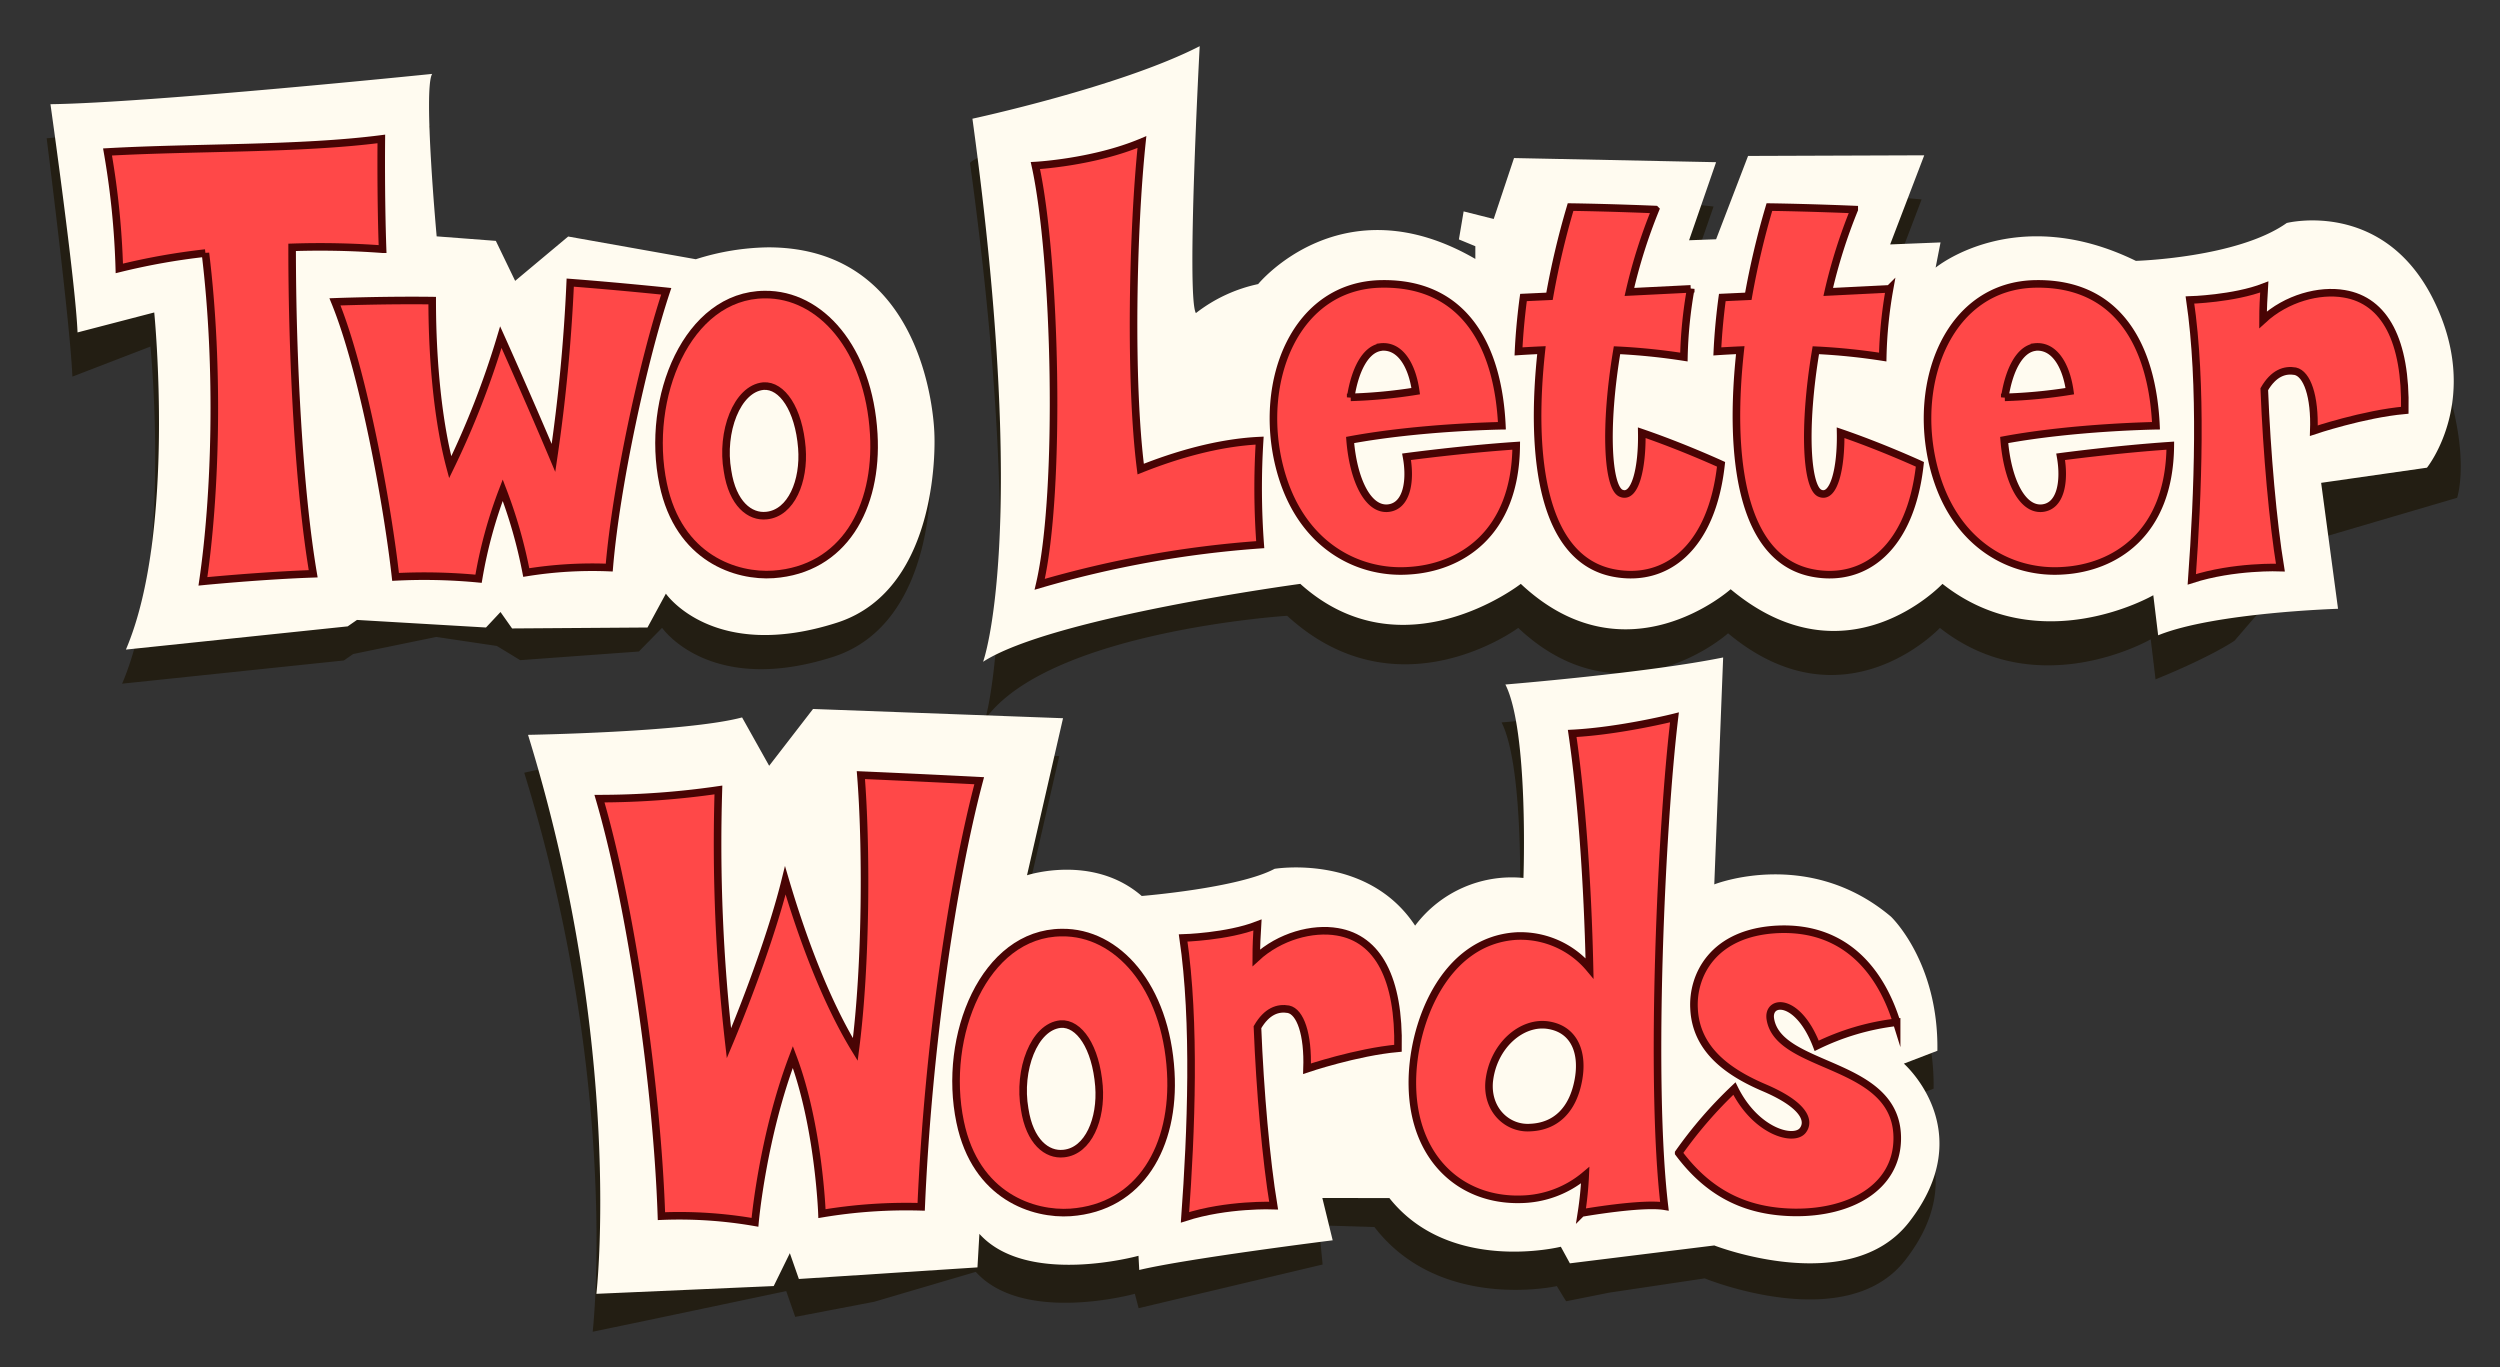 <svg id="Layer_1" data-name="Layer 1" xmlns="http://www.w3.org/2000/svg" width="660" height="361" viewBox="0 0 660 361">
  <rect x="0" y="0" width="660" height="361" fill="#333333" stroke="none"/>
  <defs>
    <style>
      .cls-1 {
        fill: #231e13;
      }

      .cls-2 {
        fill: #fffbf0;
      }

      .cls-3 {
        fill: #ff4848;
        stroke: #490404;
        stroke-miterlimit: 10;
        stroke-width: 2px;
      }
    </style>
  </defs>
  <g>
    <path class="cls-1" d="M245.68,123.66S245,74.3,201.77,74.3a65.55,65.55,0,0,0-19.07,3.14l-24.7-7-9,1L135,83.15l-5.1-10.56L114.28,71.4s-3-34.25-.64-38.17c0,0-89.11,1.92-101.32,3.28,0,0,6.28,49.64,6.79,62.92l20.61-7.94s5.79,58-7.48,89l58.55-6.13,2.45-1.7,21.93-4.51,16,2.38,6.16,3.75L168.66,172l6.13-6.26s12.5,18.16,45.19,7.66C247.81,164.42,245.68,123.66,245.68,123.66Z"/>
    <path class="cls-2" d="M246.68,114.66S246,65.3,202.77,65.3a65.55,65.55,0,0,0-19.07,3.14l-33.7-6L136,74.15l-5.1-10.56L115.28,62.4s-3.58-39-1.19-42.89c0,0-74.73,7.66-100.77,8,0,0,6.64,47,7.15,60.25l20.25-5.27s5.79,58-7.48,89l58.55-6.13,2.45-1.7,34.06,2,3.83-4.09,3.06,4.34,35.75-.25,4.85-8.94s12.5,18.16,45.19,7.66C248.81,155.42,246.68,114.66,246.68,114.66Z"/>
    <path class="cls-1" d="M256.08,43s5.83-7.28,58.49-8.36c0,0-2.06,55.59.49,59.68a40.36,40.36,0,0,1,16.45-7.66s22.1-27.07,57.34-6.64V76.7l-4.34-1.79,9.19,1.35-.55-5,8.53-17,6-4.49,44.7,4.75-7.13,20.61,7.13-.26,9.94-21.31,7.15-4.3,37.83,3.39-8.94,23.5,13.28-.51-1.28,6.64s22.11-21.81,54-6.23c0,0,14.11,7.89,38.3-6,0,0,22.57-16.63,38.91,20.36,11.91,26.94,7.11,41,7.11,41l-35.21,10.36-23.57,27.39s-6,4.16-20.84,10.19l-1.27-10.58s-29.88,17.33-55.66-3c0,0-25.28,27-55.92,1.42,0,0-27.57,24.73-55.4-1.42,0,0-31.77,23.61-61-3.2,0,0-62.95,4-79.74,27.32C260.15,190,271.14,152.79,256.08,43Z"/>
    <path class="cls-2" d="M256.72,31.34s39.14-8.43,60-19.15c0,0-3.57,66.38-1,70.47A40.36,40.36,0,0,1,332.15,75s22.11-27.07,57.34-6.64V65l-4.34-1.79,1.25-7.4,7.94,2,5.36-16.08,53.35,1.09-7.13,20.61,7.13-.26,8.44-22L508,41,499,64.53,512.3,64,511,70.66S532,53.3,563.87,68.87c0,0,26.81-.77,39.83-10,0,0,25.28-6.38,38.56,19.92s-1.54,44.68-1.54,44.68l-27.94,4,4.46,33.25s-32.69,1-47.49,7l-1.28-10.58s-29.87,17.33-55.66-3c0,0-25.28,27-55.92,1.42,0,0-27.57,24.73-55.4-1.42,0,0-31.15,24.36-58.21,0,0,0-65.62,8.82-83.75,20.57C259.53,174.83,271.79,141.13,256.72,31.34Z"/>
    <g>
      <path class="cls-1" d="M138.4,204s9.39-2.14,10.39-2c15.69,2.18,36.63,0,46.12-2.59l7.15,12.77,11.58-15,10-2,56,4.44-9.51,41.46s17.36-5.73,30.29,5.47c0,0,25.54-2.07,35.07-7.17,0,0,24.51-4.09,37.1,15a31.9,31.9,0,0,1,28.6-12.59s1.42-38.81-4.77-51.07c0,0,37.49-3.06,57.49-7.14l-2.34,59.91s24.85-9.87,46.64,8.51c0,0,12.6,11.92,12.26,35.41l-8.85,3.4s20.21,17.67,1.36,41.86c-15.66,20.1-52.94,4.82-52.94,4.82l-25.23,3.77-11.36,2.27-2.45-4s-30.85,6.88-48.15-15.59l-14.68-.45,1,10.34L300.6,345.36l-1-3.8s-29.41,8.16-42-5.79l-26.78,7.89-20.88,4-2.38-6.81-37.09,7.81-14,2.92S163.93,286.74,138.4,204Z"/>
      <path class="cls-2" d="M139.4,194s41.87-.69,56.51-4.6l7.15,12.77,11.58-15,66,2.44-9.51,41.46s17.36-5.73,30.29,5.47c0,0,25.54-2.07,35.07-7.17,0,0,24.51-4.09,37.1,15a31.9,31.9,0,0,1,28.6-12.59s1.42-38.81-4.77-51.07c0,0,37.49-3.06,57.49-7.14l-2.34,59.91s24.85-9.87,46.64,8.51c0,0,12.6,11.92,12.26,35.41l-8.85,3.4s20.21,17.67,1.36,41.86c-15.66,20.1-51.41,6.14-51.41,6.14l-38.12,4.72-2.39-4.38s-29.27,7.31-45.27-12.86H349.1l2.73,11.16s-38.13,4.76-51.07,7.83l-.2-3.74s-29.41,8.16-42-5.79l-.51,8.85-47.15,3.06-2.38-6.81-4.26,8.68-46.81,2.05S164.93,276.74,139.4,194Z"/>
      <g>
        <path class="cls-3" d="M77.12,65.3c0,29.76,1.8,63.94,5.56,86.18-13.9.49-29.11,2-29.11,2,3.27-22.24,4.42-55.76.66-86.67A175.61,175.61,0,0,0,31.5,70.86a214.28,214.28,0,0,0-3.11-30.74c23.55-1.31,50.69-.66,72.28-3.44,0,0-.17,15,.33,29.11A222.46,222.46,0,0,0,77.12,65.3Z"/>
        <path class="cls-3" d="M160.84,149.84a109,109,0,0,0-21.91,1.31,128.08,128.08,0,0,0-6.21-21.75,121.37,121.37,0,0,0-6.38,23.39,149.69,149.69,0,0,0-21.91-.49c-2.13-19-8.51-54.3-16-72.61,0,0,12.92-.49,25.67-.33,0,16.36,1.64,32.38,4.75,44A228,228,0,0,0,132.22,89s7.2,16,13.9,31.89a453.64,453.64,0,0,0,4.42-46.28c13.08,1,25.35,2.29,25.35,2.29C169.84,95.06,162.64,128.26,160.84,149.84Z"/>
        <path class="cls-3" d="M204.17,151.64c-9.64.66-25-4.09-29.1-23.87-4.75-22.73,6.37-49.88,26.82-50,14.71-.17,27.47,14.22,28.78,36.79C231.81,134.14,222.65,150.33,204.17,151.64Zm-2.61-49.71c-7,.65-11.29,12.1-9.49,22.4,1.31,8.67,5.89,12.27,10.31,11.78,6.54-.66,10-9.16,9.32-17.83C210.88,108,206.46,101.6,201.56,101.93Z"/>
        <path class="cls-3" d="M274.48,154.26c5.73-24.53,4.26-86-1.14-110.55,0,0,15.37-.81,28.13-6.21-2.46,23.38-3.27,63.28-.33,86.34,9-3.6,20.28-7,31.4-7.52a202.94,202.94,0,0,0,.16,27.47A277.46,277.46,0,0,0,274.48,154.26Z"/>
        <path class="cls-3" d="M372.11,150.66c-13.57,1-29.11-6.7-34.34-27.47-5.72-22.73,4.25-47.92,27-48.24,21.75-.33,30.75,16.35,31.73,37.45,0,0-21.59.32-40.07,3.76.82,10.3,4.58,18.48,10,18,5.07-.49,6.05-7.35,4.9-13.57,0,0,14.88-2,28.95-2.94C400.07,141.34,385.19,149.84,372.11,150.66Zm-7.69-59c-3.92.65-6.7,5.88-7.84,13.24a134.31,134.31,0,0,0,17.17-1.63C372.76,96.21,369.49,91,364.42,91.63Z"/>
        <path class="cls-3" d="M426.24,151.31c-19-3.43-22.41-30.41-19.3-58.87-3.76.17-6.05.33-6.05.33.33-7.36,1.31-14.23,1.31-14.23l6.87-.32a215.26,215.26,0,0,1,5.56-23.55c11.12.16,22.4.65,22.4.65a140.44,140.44,0,0,0-6.87,21.75l16.19-.81a115.67,115.67,0,0,0-1.8,18,167,167,0,0,0-17.66-1.8c-3.43,20.45-2.45,36.47,1.14,37.78,3.6,1.47,5.56-6.54,5.4-16,11,3.77,20.93,8.34,20.93,8.34C451.91,144.94,439.65,153.77,426.24,151.31Z"/>
        <path class="cls-3" d="M478.73,151.31c-19-3.43-22.41-30.41-19.3-58.87-3.76.17-6.05.33-6.05.33.33-7.36,1.31-14.23,1.31-14.23l6.87-.32a215.26,215.26,0,0,1,5.56-23.55c11.12.16,22.4.65,22.4.65a140.44,140.44,0,0,0-6.87,21.75l16.19-.81a115.67,115.67,0,0,0-1.8,18,166.72,166.72,0,0,0-17.66-1.8c-3.43,20.45-2.45,36.47,1.15,37.78,3.59,1.47,5.56-6.54,5.39-16,11,3.77,20.93,8.34,20.93,8.34C504.4,144.94,492.14,153.77,478.73,151.31Z"/>
        <path class="cls-3" d="M544.79,150.66c-13.57,1-29.11-6.7-34.34-27.47-5.72-22.73,4.25-47.92,27-48.24,21.75-.33,30.75,16.35,31.73,37.45,0,0-21.59.32-40.07,3.76.82,10.3,4.58,18.48,10,18,5.07-.49,6-7.35,4.9-13.57,0,0,14.88-2,28.95-2.94C572.75,141.34,557.87,149.84,544.79,150.66Zm-7.69-59c-3.92.65-6.7,5.88-7.84,13.24a134.31,134.31,0,0,0,17.17-1.63C545.44,96.21,542.17,91,537.1,91.63Z"/>
        <path class="cls-3" d="M610.85,113.7c.33-9.15-1.8-15-4.9-15.7-2.78-.49-5.73.5-8.18,4.75.66,16.84,2.29,35.16,4.25,47.09,0,0-12.26-.49-23.38,3.11,1.63-22.57,2.78-51.51-.49-73.75,0,0,11.61-.33,19.62-3.44-.16,2.62-.33,5.56-.33,8.67,6.22-5.72,14.89-8,21.43-6.87,10.79,1.8,16.35,12.43,16,30.75C623.94,109.29,610.85,113.7,610.85,113.7Z"/>
      </g>
      <g>
        <path class="cls-3" d="M243.19,318.6A134.49,134.49,0,0,0,217,320.4s-.82-23.22-7.69-41.37c-8,21.09-10,43.66-10,43.66a116.46,116.46,0,0,0-24.69-1.63c-1.15-34.51-8-81.6-16.36-110.22a218.91,218.91,0,0,0,31.4-2.29,463.44,463.44,0,0,0,2.78,66.88c5.56-13.24,11.78-30.41,14.88-43,4.25,14.39,10.47,31.57,18.48,44.65,2.94-22.57,2.94-54.13,1.47-72.45,0,0,15.37.66,31.24,1.48C251.36,233.08,245,276.74,243.19,318.6Z"/>
        <path class="cls-3" d="M282.59,320.08c-9.65.65-25-4.09-29.11-23.88-4.74-22.73,6.38-49.88,26.82-50C295,246,307.78,260.39,309.08,283,310.23,302.58,301.07,318.77,282.59,320.08ZM280,270.36c-7,.66-11.29,12.1-9.49,22.41,1.31,8.66,5.89,12.26,10.3,11.77,6.55-.65,10-9.16,9.32-17.82C289.3,276.41,284.88,270,280,270.36Z"/>
        <path class="cls-3" d="M345.06,282.14c.32-9.16-1.8-15.05-4.91-15.7-2.78-.49-5.72.49-8.18,4.74.66,16.84,2.29,35.16,4.26,47.1,0,0-12.27-.49-23.39,3.1,1.64-22.56,2.78-51.51-.49-73.75,0,0,11.61-.32,19.62-3.43-.16,2.61-.32,5.56-.32,8.67,6.21-5.73,14.88-8,21.42-6.87,10.79,1.8,16.35,12.43,16,30.74C358.14,277.72,345.06,282.14,345.06,282.14Z"/>
        <path class="cls-3" d="M439.41,318.44c-6.05-1-21.91,1.8-21.91,1.8a91.46,91.46,0,0,0,1-10,27.08,27.08,0,0,1-17.17,6.38c-15.86.33-28.13-10.95-28.46-29.92-.32-15.87,8.18-38.43,27.48-39.58a23.75,23.75,0,0,1,19.29,8.51c-.49-22.57-2.12-45.14-4.58-62,12.76-.66,27-4.25,27-4.25C438.59,218,435.49,285.41,439.41,318.44ZM409,270.69c-7.19-1.31-14.88,5.4-15.86,14.88-.65,7.52,4.91,12.59,11,12.1,6.38-.32,11.12-4.41,12.59-12.75C418,277.72,415.53,271.83,409,270.69Z"/>
        <path class="cls-3" d="M473.75,320.08c-11.61-.17-21.92-4.09-30.58-15.7a113,113,0,0,1,14.71-17c5.56,11.28,15.54,14.06,18,11.12,2-2.45.66-6.7-10-11.28-9.65-4.09-18.15-10.14-18.65-20.93-.49-8.67,4.91-20.12,22.08-20.94,18.48-.81,27.47,11.94,31.4,24.53a64.87,64.87,0,0,0-21.1,6.22c-4.9-12.76-12.92-12.27-12.26-7.2,2,13.74,34,11,33.52,32.05C500.56,313.54,488.46,320.24,473.75,320.08Z"/>
      </g>
    </g>
  </g>
</svg>
